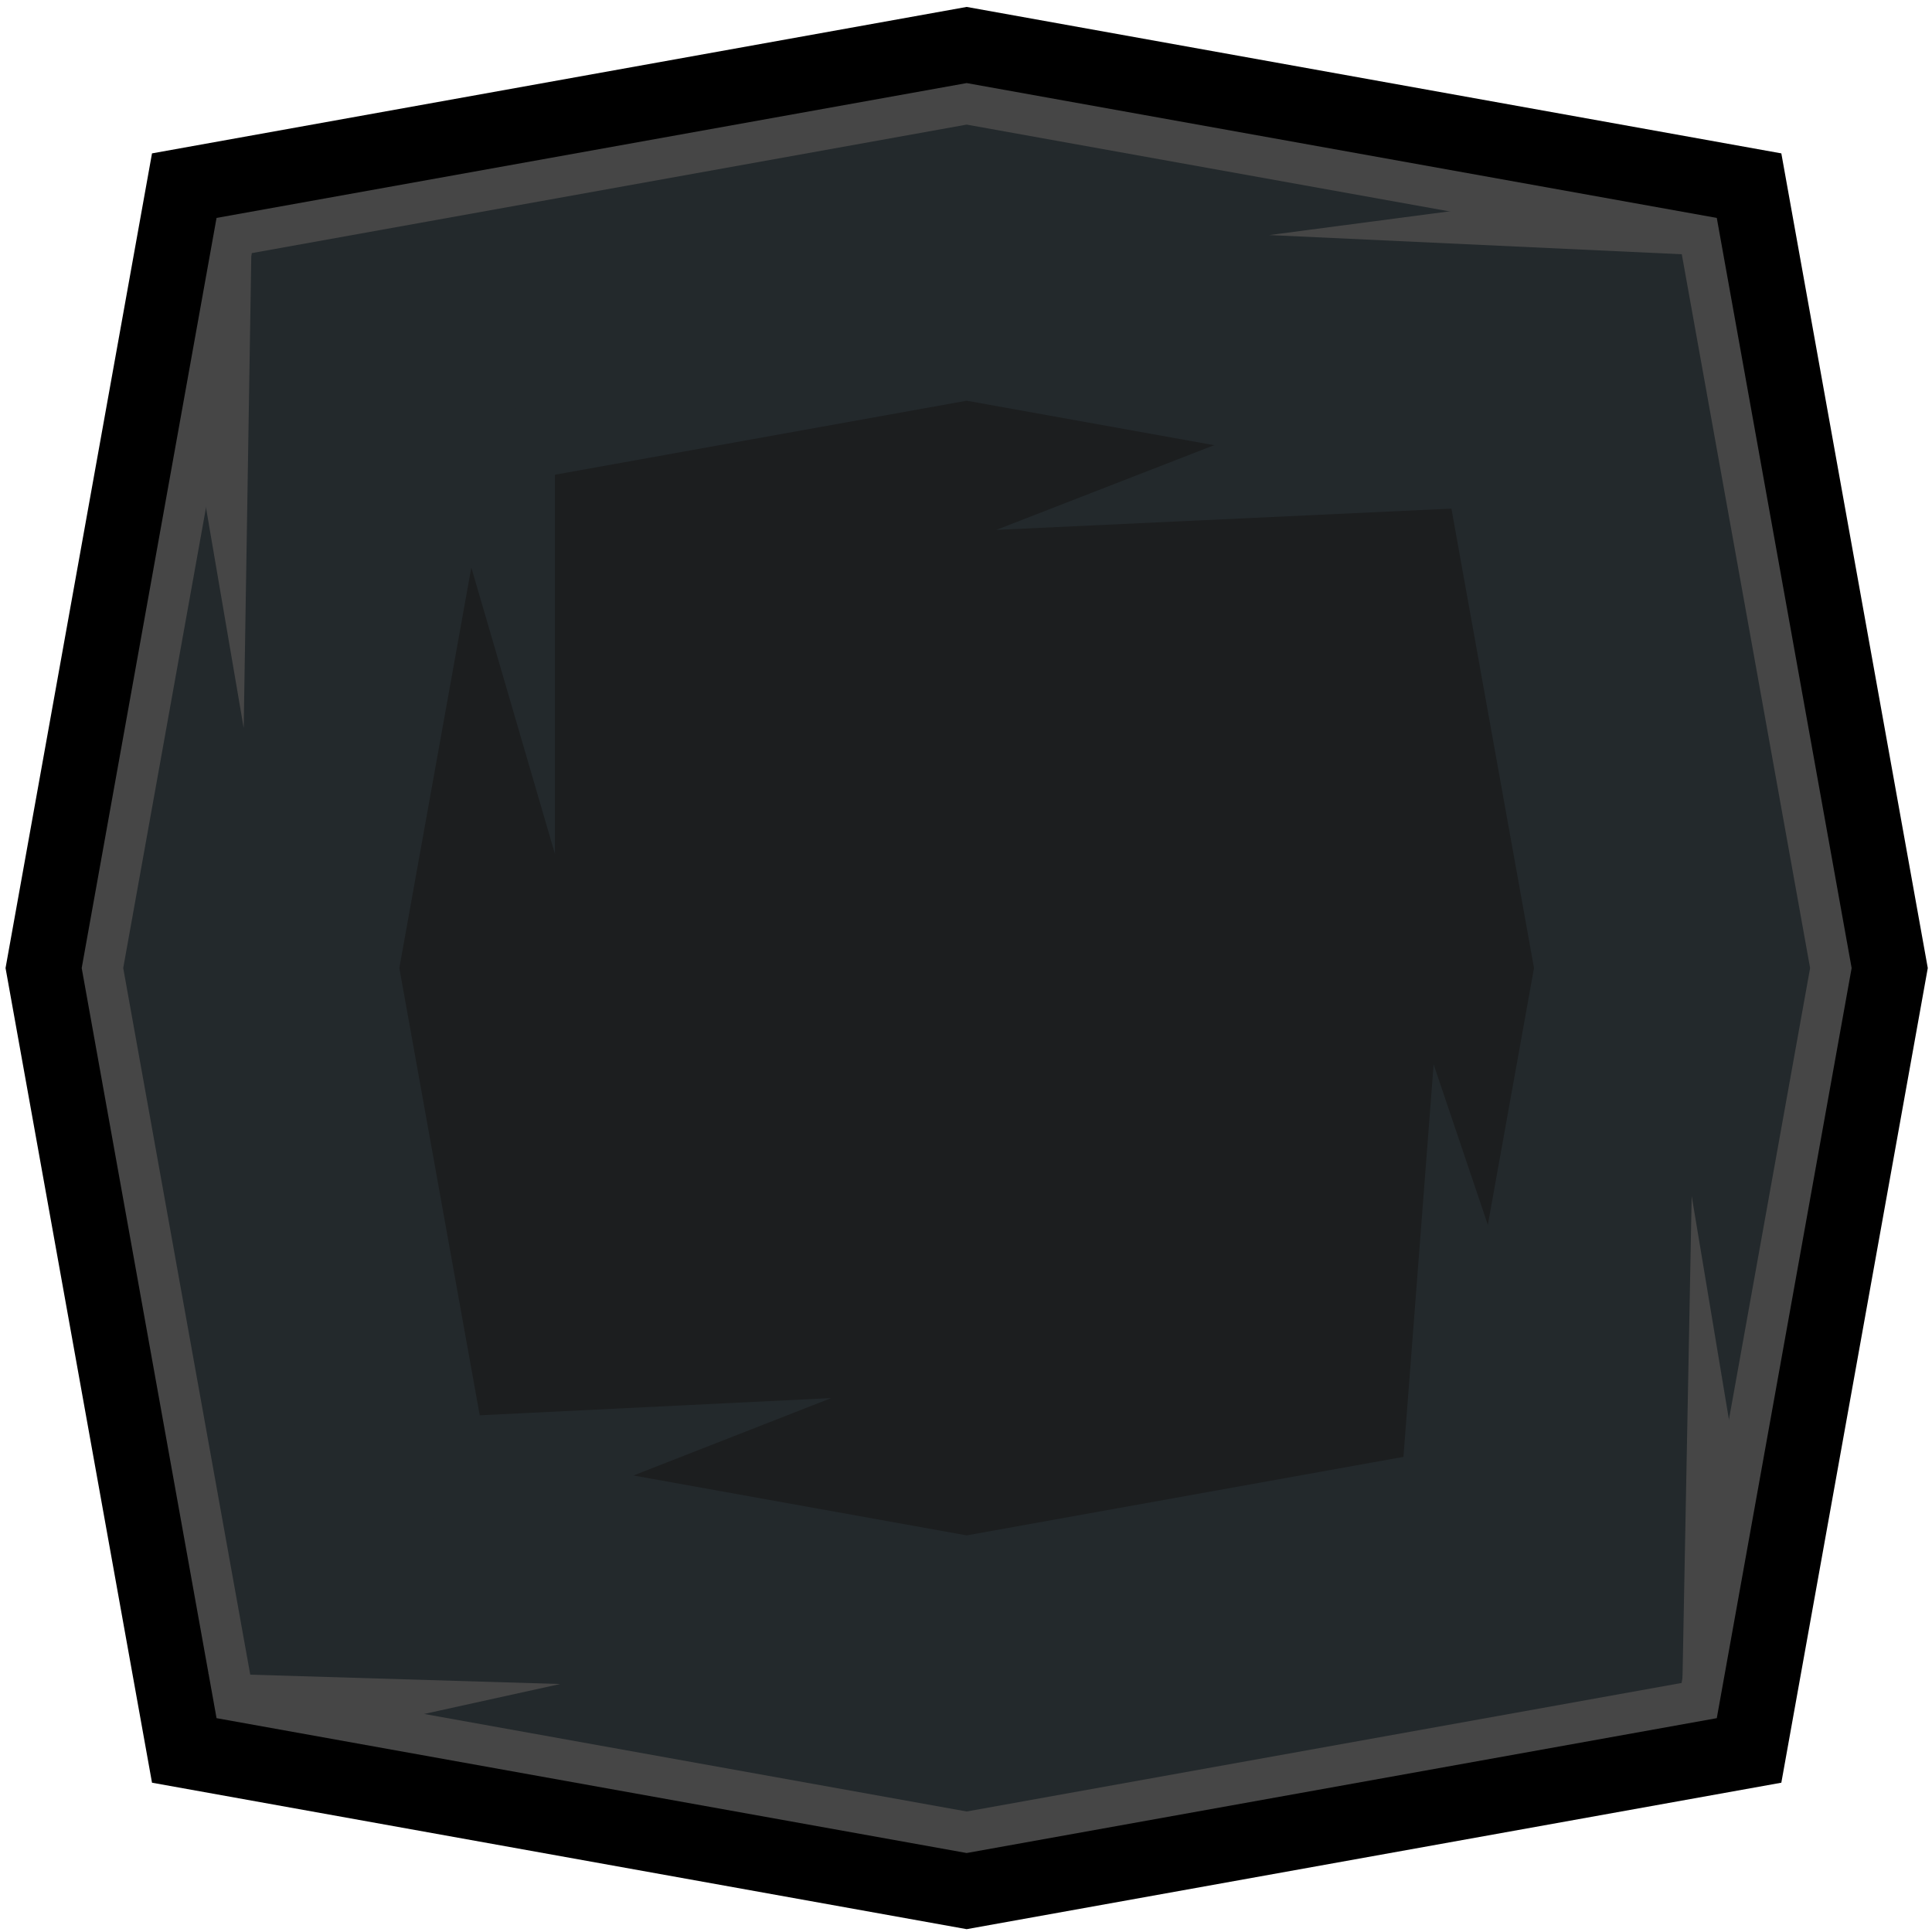 <svg width="273" height="273" viewBox="0 0 273 273" fill="none" xmlns="http://www.w3.org/2000/svg">
<path d="M136.594 0.979L251.71 21.673L272.404 136.789L251.71 251.904L136.594 272.599L21.479 251.904L0.784 136.789L21.479 21.673L136.594 0.979Z" fill="black"/>
<path d="M136.594 11.739L242.589 30.794L261.644 136.789L242.589 242.784L136.594 261.839L30.599 242.784L11.544 136.789L30.599 30.794L136.594 11.739Z" fill="#464646"/>
<path d="M136.594 17.607L237.616 35.767L255.776 136.789L237.616 237.81L136.594 255.971L35.573 237.81L17.412 136.789L35.573 35.767L136.594 17.607Z" fill="#23292C"/>
<path d="M136.594 56.622L204.546 68.837L216.761 136.789L204.546 204.74L136.594 216.956L68.642 204.74L56.427 136.789L68.642 68.837L136.594 56.622Z" fill="#1C1E1F"/>
<path d="M26.905 58.843L34.435 102.87L35.577 31.854L26.905 58.843Z" fill="#464646"/>
<path d="M216.18 28.368L179.362 33.215L242.617 36.159L216.18 28.368Z" fill="#464646"/>
<path d="M246.279 212.42L239.043 169L237.703 239.255L246.279 212.42Z" fill="#464646"/>
<path d="M51.468 244.053L79.16 237.958L29.369 236.457L51.468 244.053Z" fill="#464646"/>
<path d="M65.268 75.633L78.412 120.652V44.55L65.268 75.633Z" fill="#23292C"/>
<path d="M192.279 54.849L140.781 74.876L217.414 71.291L192.279 54.849Z" fill="#23292C"/>
<path d="M66 217.695L117.454 197.554L40.829 201.308L66 217.695Z" fill="#23292C"/>
<path d="M216.884 192.749L202.579 150.406L196.857 224.792L216.884 192.749Z" fill="#23292C"/>
</svg>
